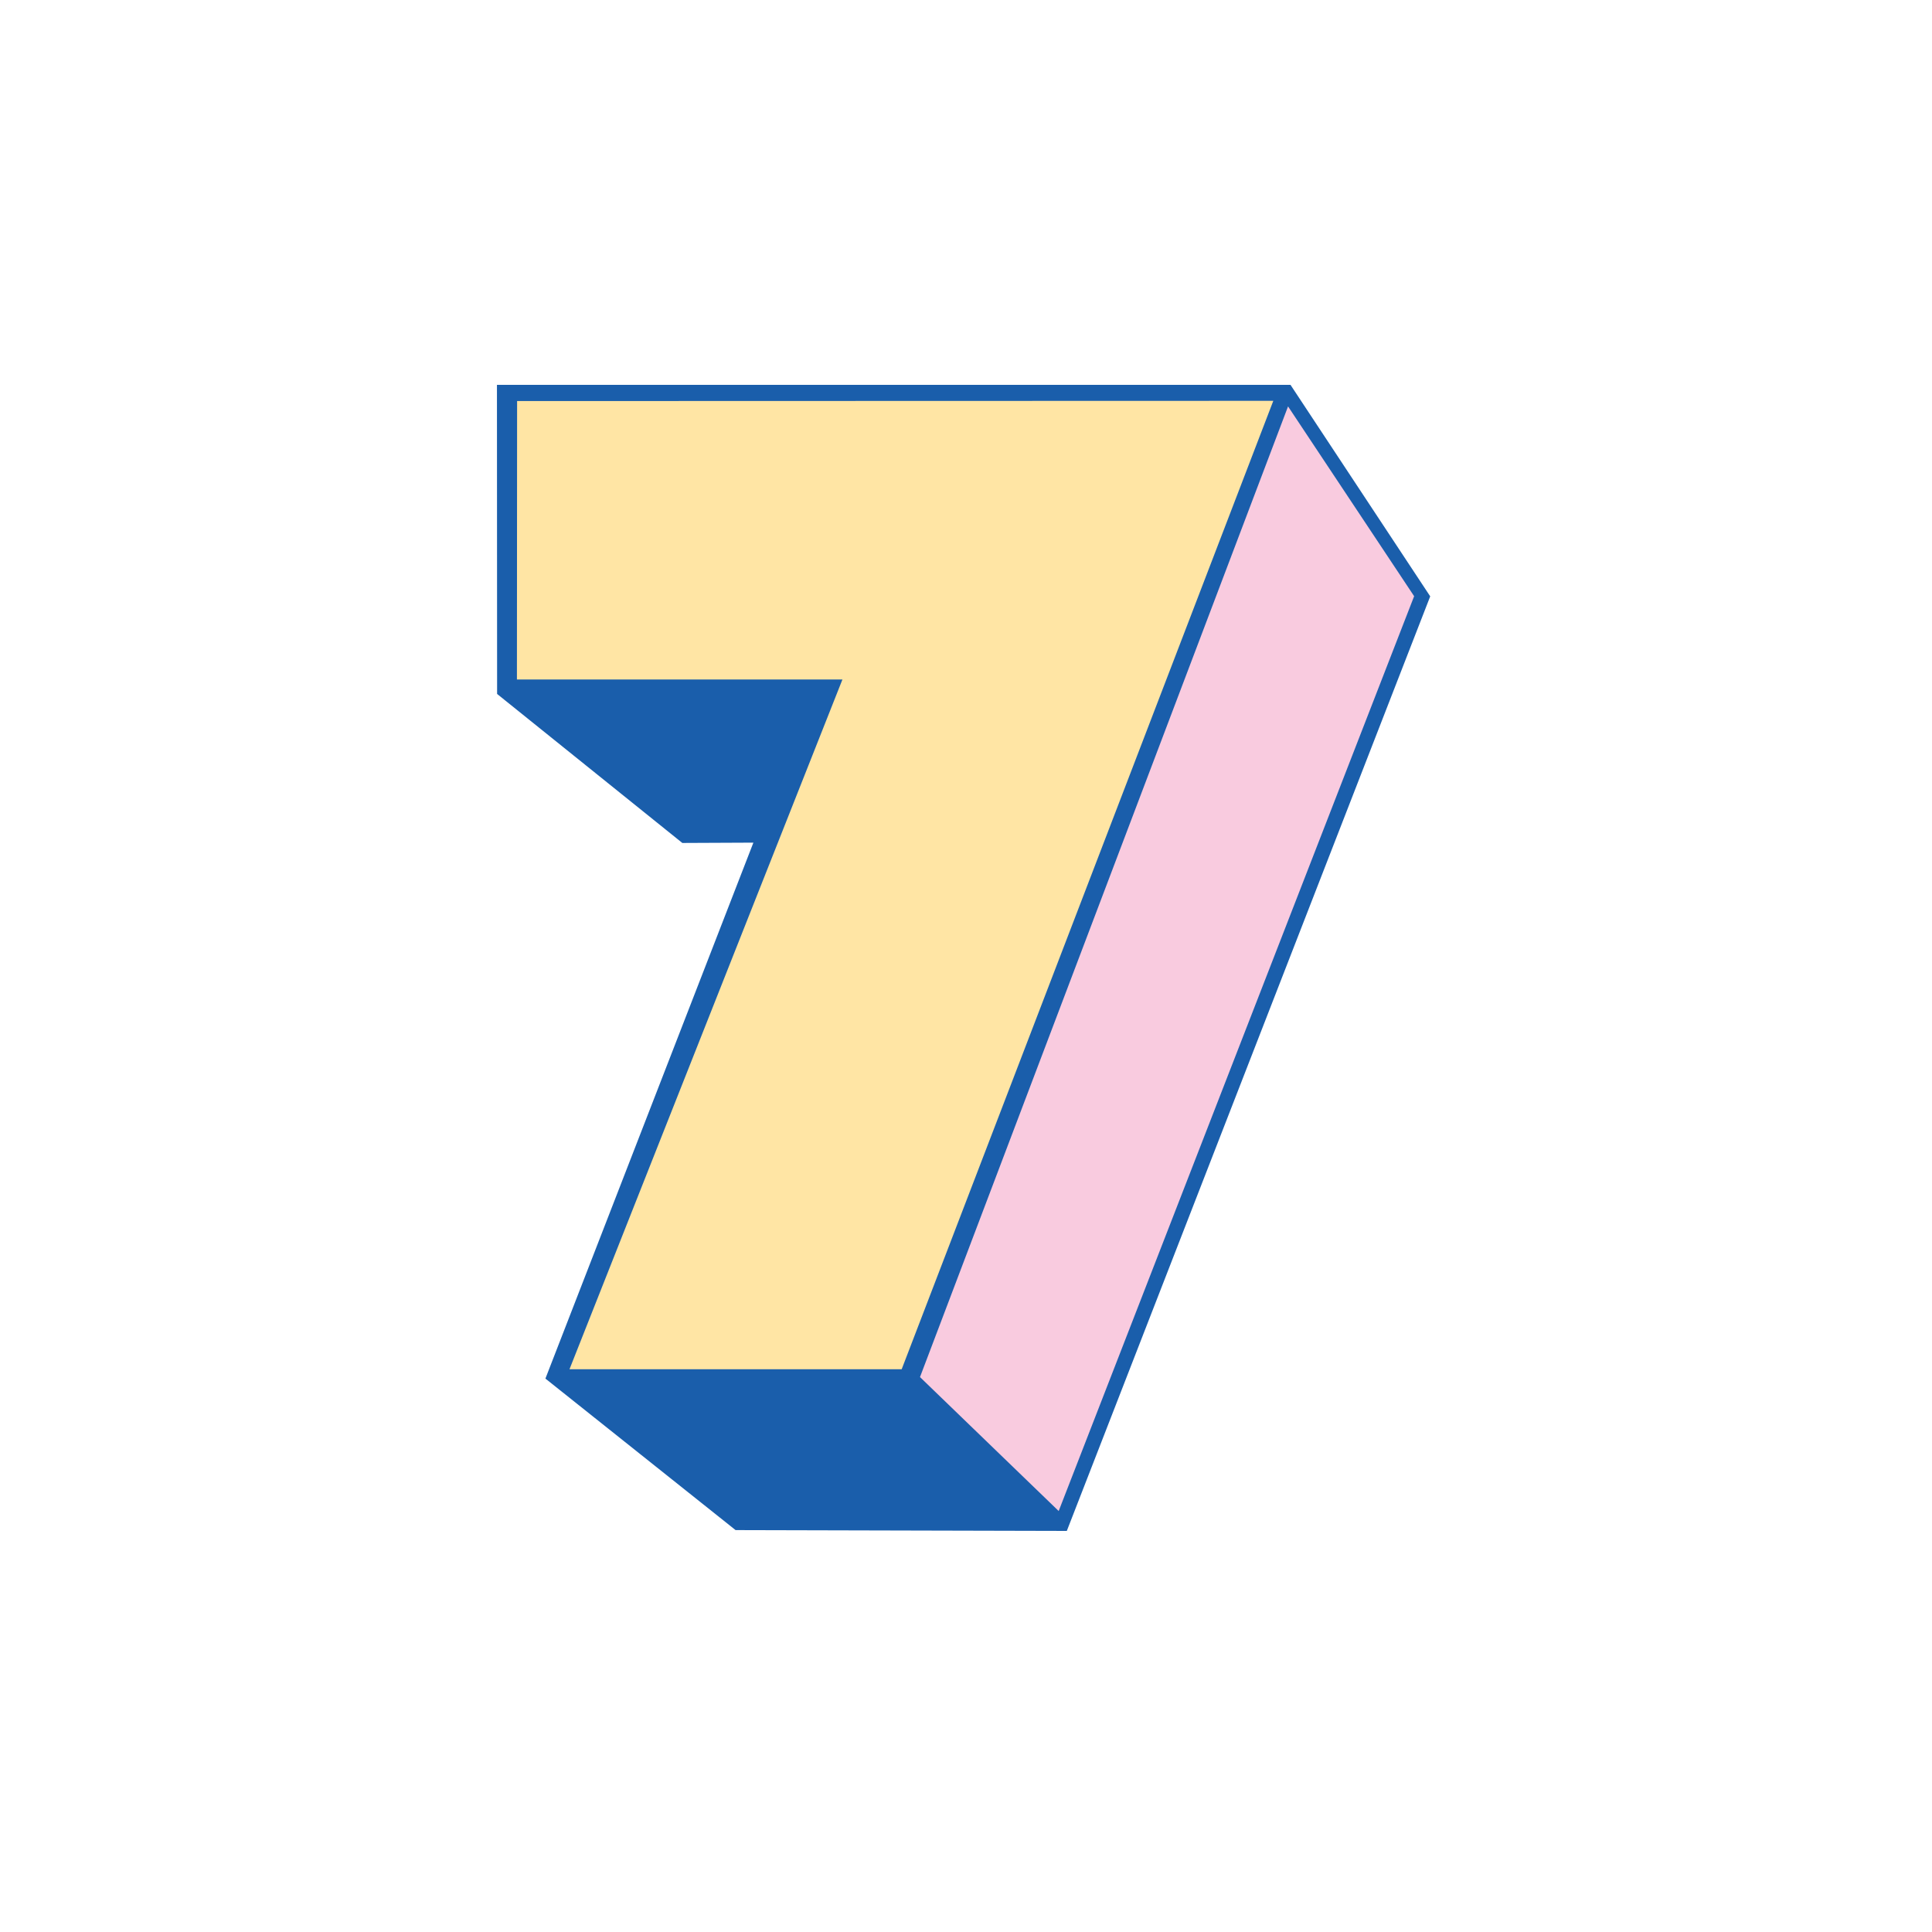 <?xml version="1.0" encoding="utf-8"?>
<!-- Generator: Adobe Illustrator 16.0.4, SVG Export Plug-In . SVG Version: 6.00 Build 0)  -->
<!DOCTYPE svg PUBLIC "-//W3C//DTD SVG 1.1//EN" "http://www.w3.org/Graphics/SVG/1.1/DTD/svg11.dtd">
<svg version="1.1" id="Layer_1" xmlns="http://www.w3.org/2000/svg" xmlns:xlink="http://www.w3.org/1999/xlink" x="0px" y="0px"
	 width="200px" height="200px" viewBox="0 0 200 200" enable-background="new 0 0 200 200" xml:space="preserve">
<polygon fill="#1A5EAB" points="133.592,39.84 148.055,61.734 110.436,158.48 76.147,158.395 56.461,142.711 77.991,87.23 
	70.635,87.263 51.46,71.837 51.444,39.841 "/>
<polygon fill="#FFE5A4" points="131.812,41.494 93.342,141.742 58.954,141.742 87.209,70.339 53.512,70.34 53.53,41.517 "/>
<polygon fill="#F9CBDF" points="146.391,61.719 109.594,156.422 95.237,142.555 133.338,42.072 "/>
</svg>
